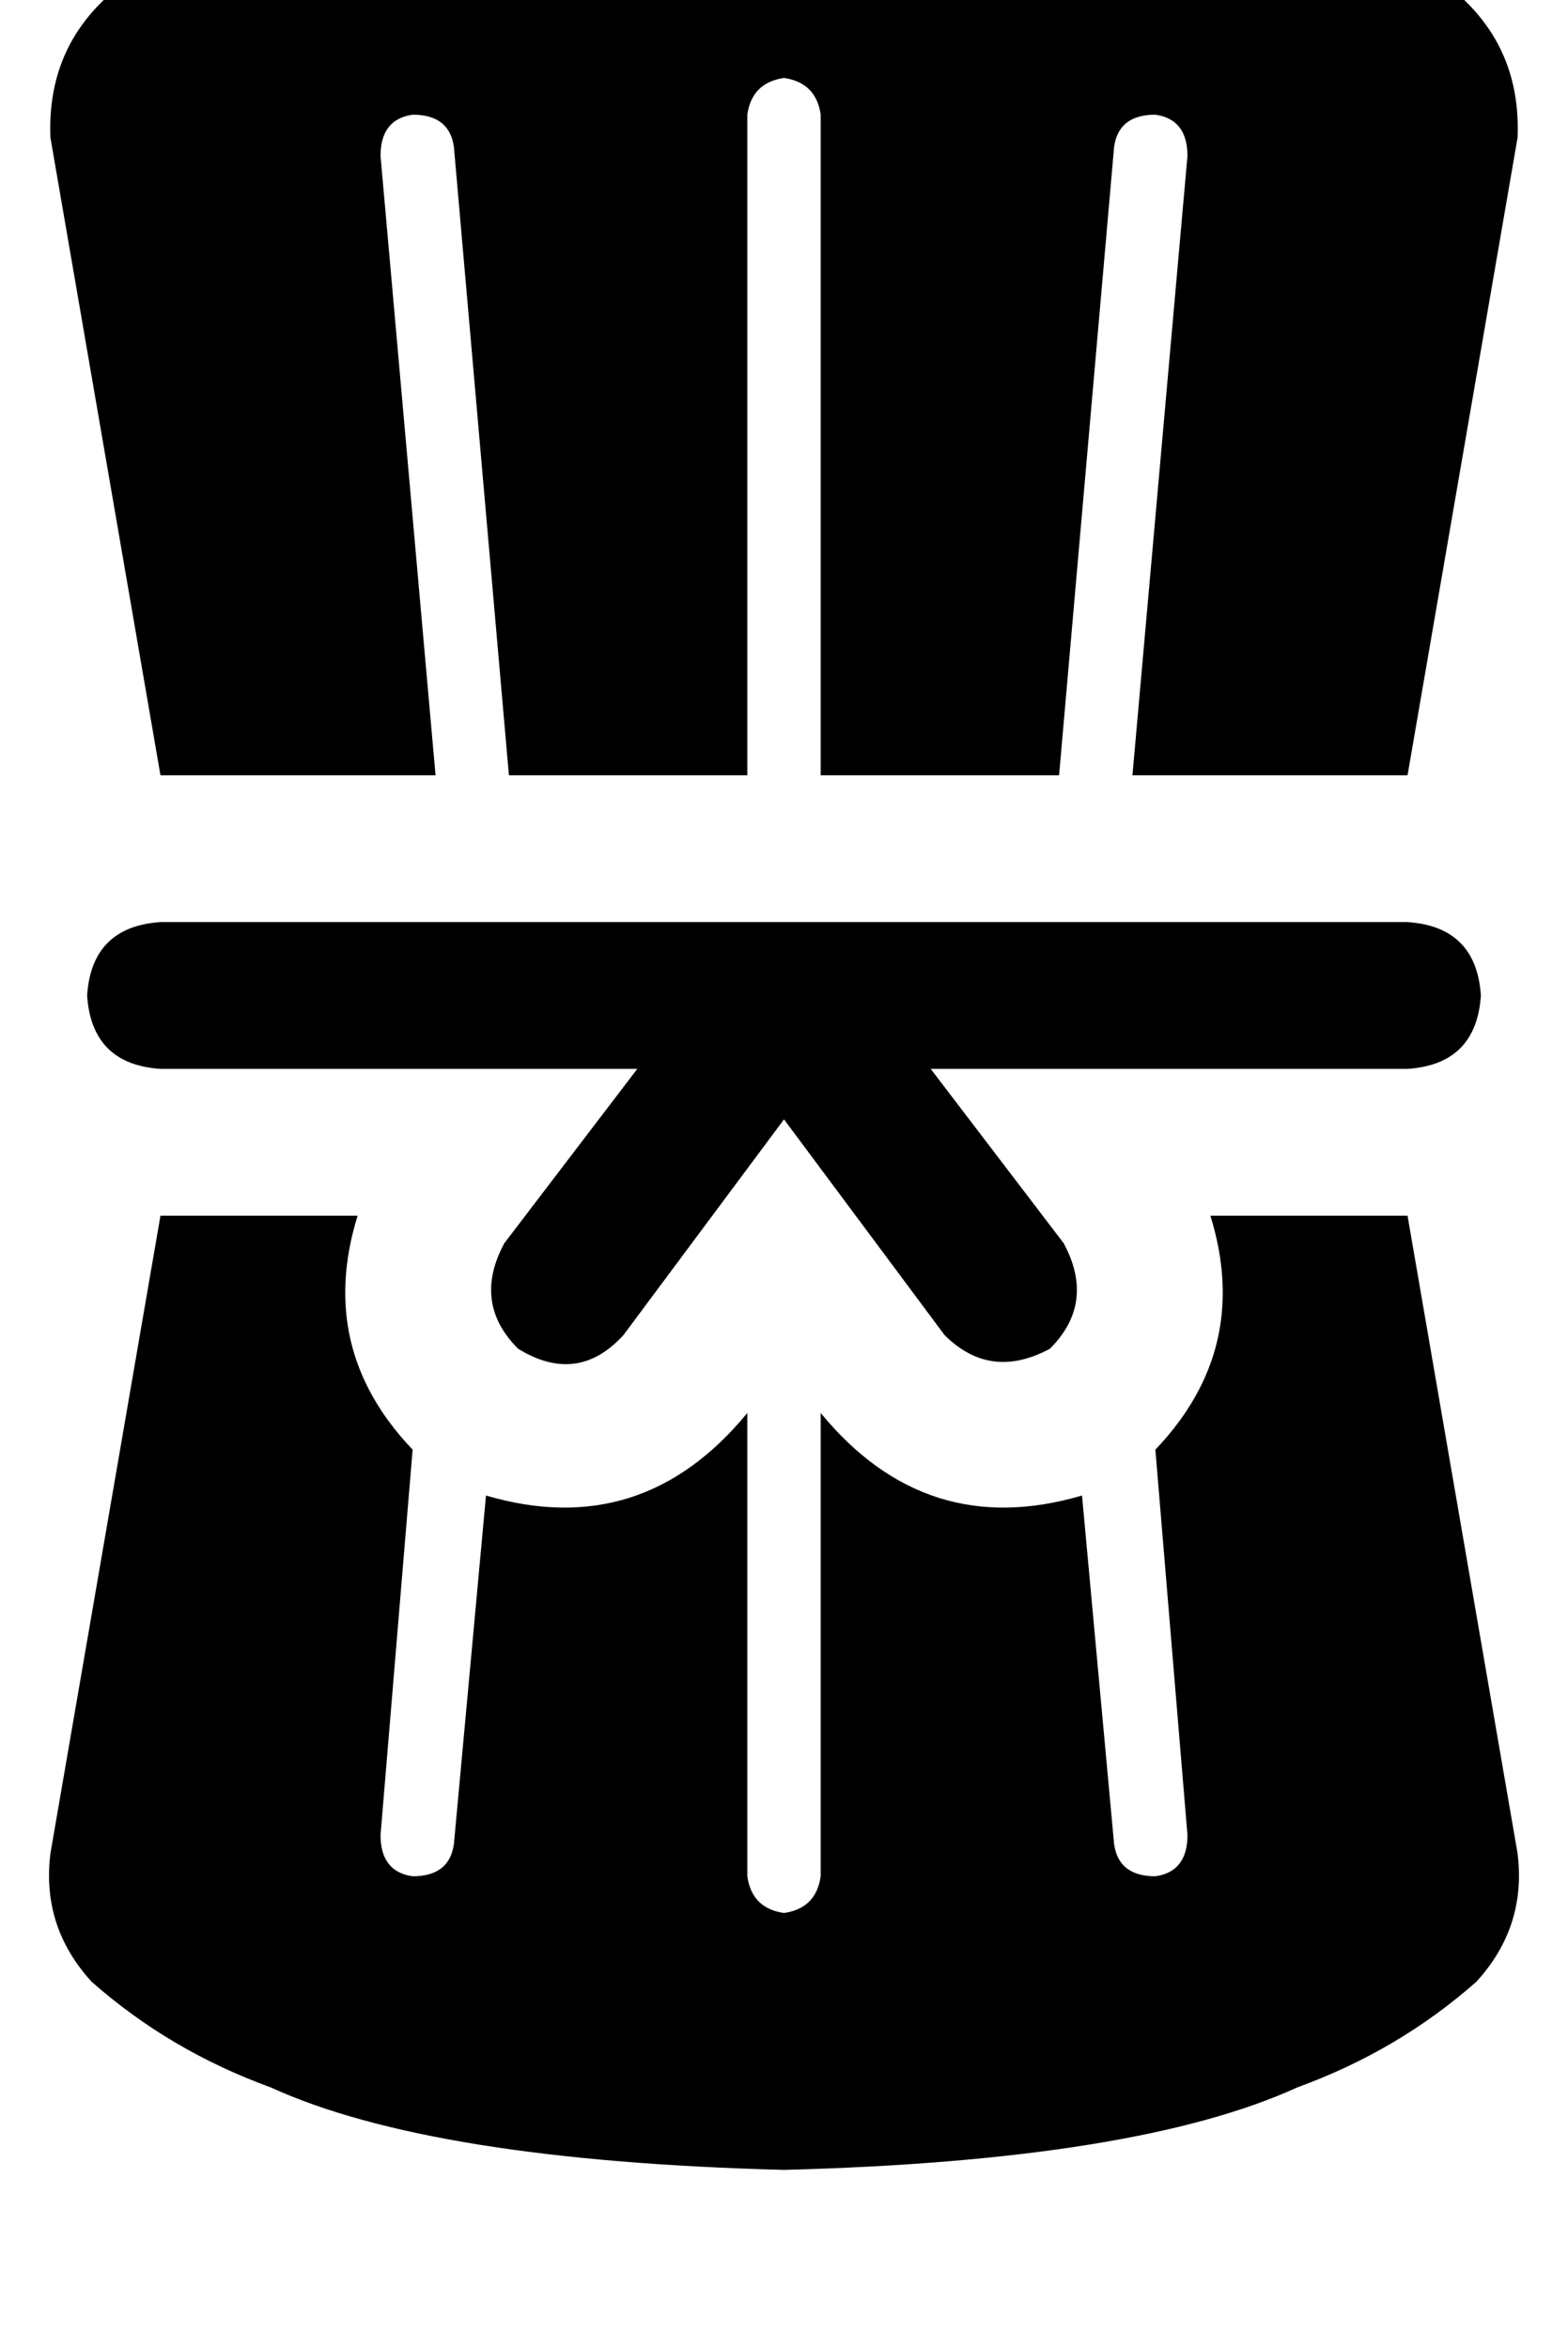 <?xml version="1.0" standalone="no"?>
<!DOCTYPE svg PUBLIC "-//W3C//DTD SVG 1.1//EN" "http://www.w3.org/Graphics/SVG/1.1/DTD/svg11.dtd" >
<svg xmlns="http://www.w3.org/2000/svg" xmlns:xlink="http://www.w3.org/1999/xlink" version="1.1" viewBox="-11 0 342 512">
   <path fill="currentColor"
d="M48 -21q36 -16 112 -18q77 2 112 18q18 8 27 14q22 13 21 37l-24 139v0v0v0h-60v0l12 -135v0q0 -8 -7 -9q-8 0 -9 7l-12 137v0h-52v0v-144v0q-1 -7 -8 -8q-7 1 -8 8v144v0h-52v0l-12 -137v0q-1 -7 -9 -7q-7 1 -7 9l12 135v0h-60v0v0v0l-24 -139v0q-1 -24 21 -37
q9 -6 27 -14v0zM24 201h272h-272h272q15 1 16 16q-1 15 -16 16h-104v0l29 38v0q7 13 -3 23q-13 7 -23 -3l-35 -47v0l-35 47v0q-10 11 -23 3q-10 -10 -3 -23l29 -38v0h-104v0q-15 -1 -16 -16q1 -15 16 -16v0zM152 409q1 7 8 8q7 -1 8 -8v-101v0q23 28 57 18l7 76v0q1 7 9 7
q7 -1 7 -9l-7 -84v0q21 -22 12 -51h43v0v0v0l24 139v0q2 16 -9 28v0v0q-17 15 -39 23q-35 16 -112 18q-77 -2 -112 -18q-22 -8 -39 -23v0v0q-11 -12 -9 -28l24 -139v0v0v0h43v0q-9 29 12 51l-7 84v0q0 8 7 9q8 0 9 -7l7 -76v0q34 10 57 -18v101v0z" />
</svg>
